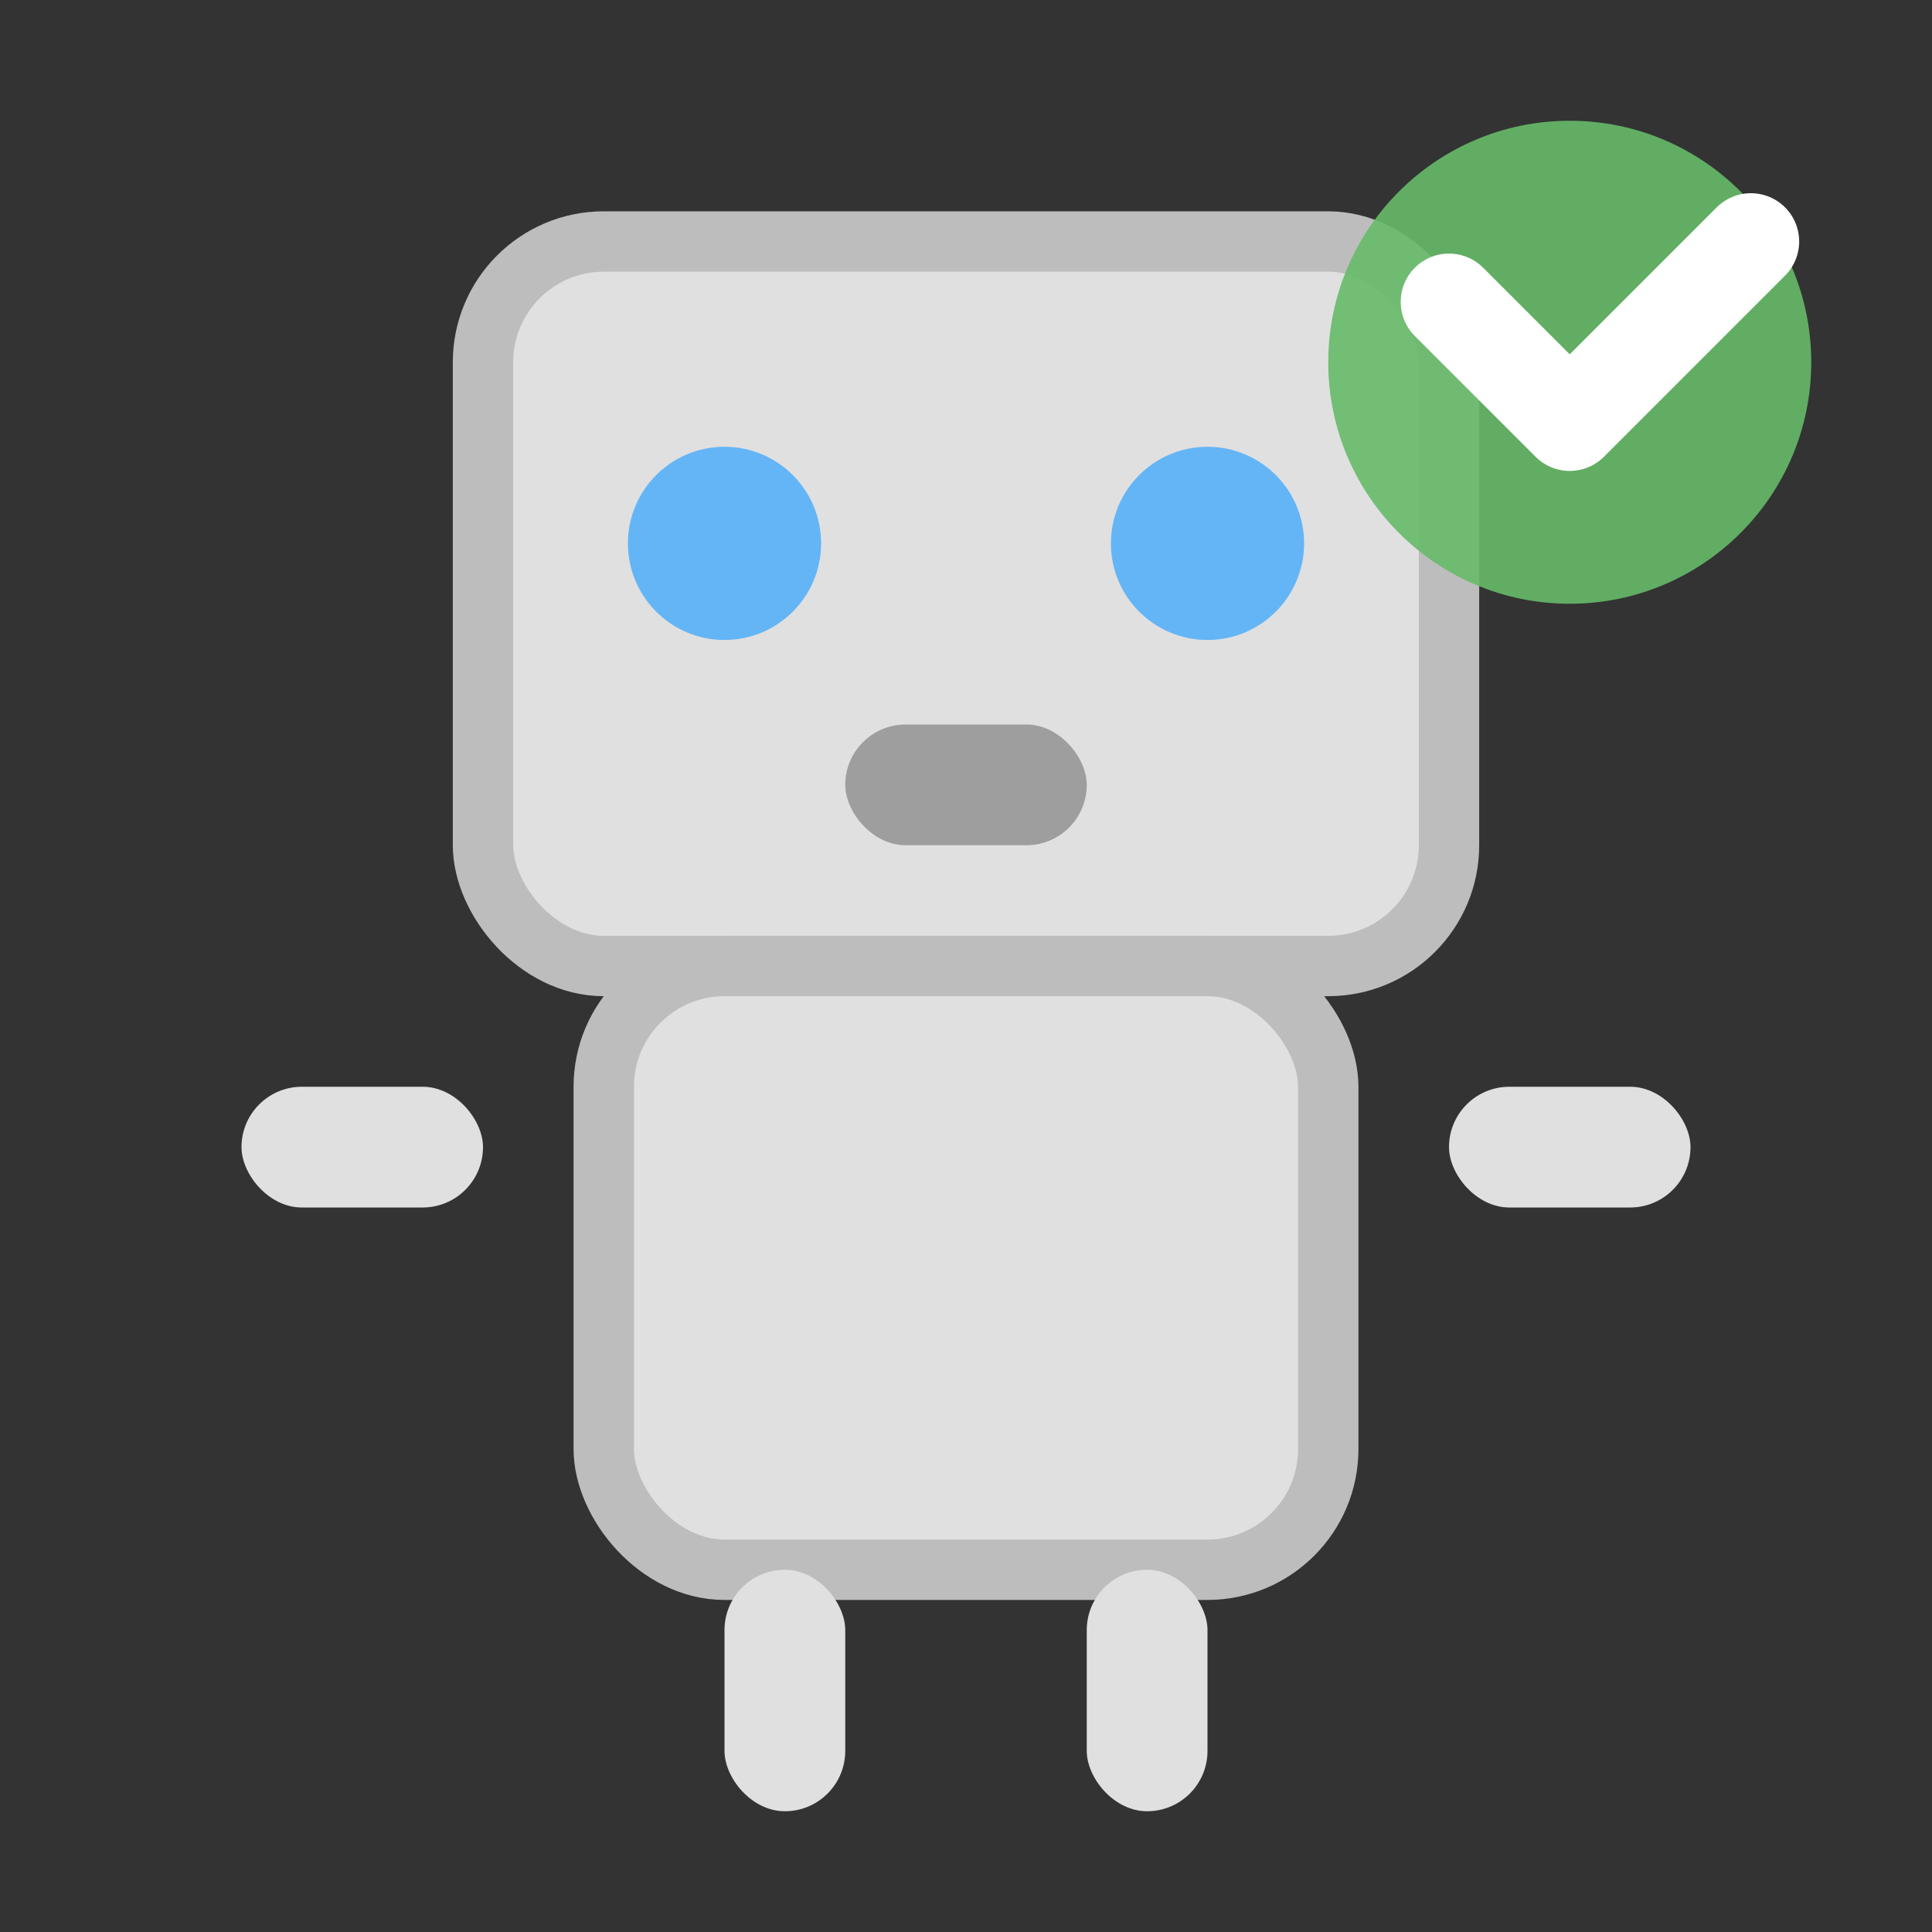 <svg width="16" height="16" viewBox="0 0 16 16" fill="none" xmlns="http://www.w3.org/2000/svg">
  <rect x="0" y="0" width="16" height="16" fill="#333333" stroke="none"/>
  <!-- AI Assistant/Robot Icon for Dark Theme -->
  <rect x="4" y="2" width="8" height="6" rx="1" fill="#E0E0E0" stroke="#BDBDBD" stroke-width="0.5"/>
  <circle cx="6" cy="4.5" r="0.8" fill="#64B5F6"/>
  <circle cx="10" cy="4.5" r="0.8" fill="#64B5F6"/>
  <rect x="7" y="6" width="2" height="1" rx="0.5" fill="#9E9E9E"/>
  
  <!-- Body -->
  <rect x="5" y="8" width="6" height="5" rx="1" fill="#E0E0E0" stroke="#BDBDBD" stroke-width="0.5"/>
  
  <!-- Arms -->
  <rect x="2" y="9" width="2" height="1" rx="0.5" fill="#E0E0E0"/>
  <rect x="12" y="9" width="2" height="1" rx="0.5" fill="#E0E0E0"/>
  
  <!-- Legs -->
  <rect x="6" y="13" width="1" height="2" rx="0.5" fill="#E0E0E0"/>
  <rect x="9" y="13" width="1" height="2" rx="0.5" fill="#E0E0E0"/>
  
  <!-- Chat bubble indicator -->
  <circle cx="13" cy="3" r="2" fill="#66BB6A" opacity="0.9"/>
  <path d="M12 2.5 L13 3.5 L14.5 2" stroke="white" stroke-width="0.8" fill="none" stroke-linecap="round" stroke-linejoin="round"/>
</svg>
